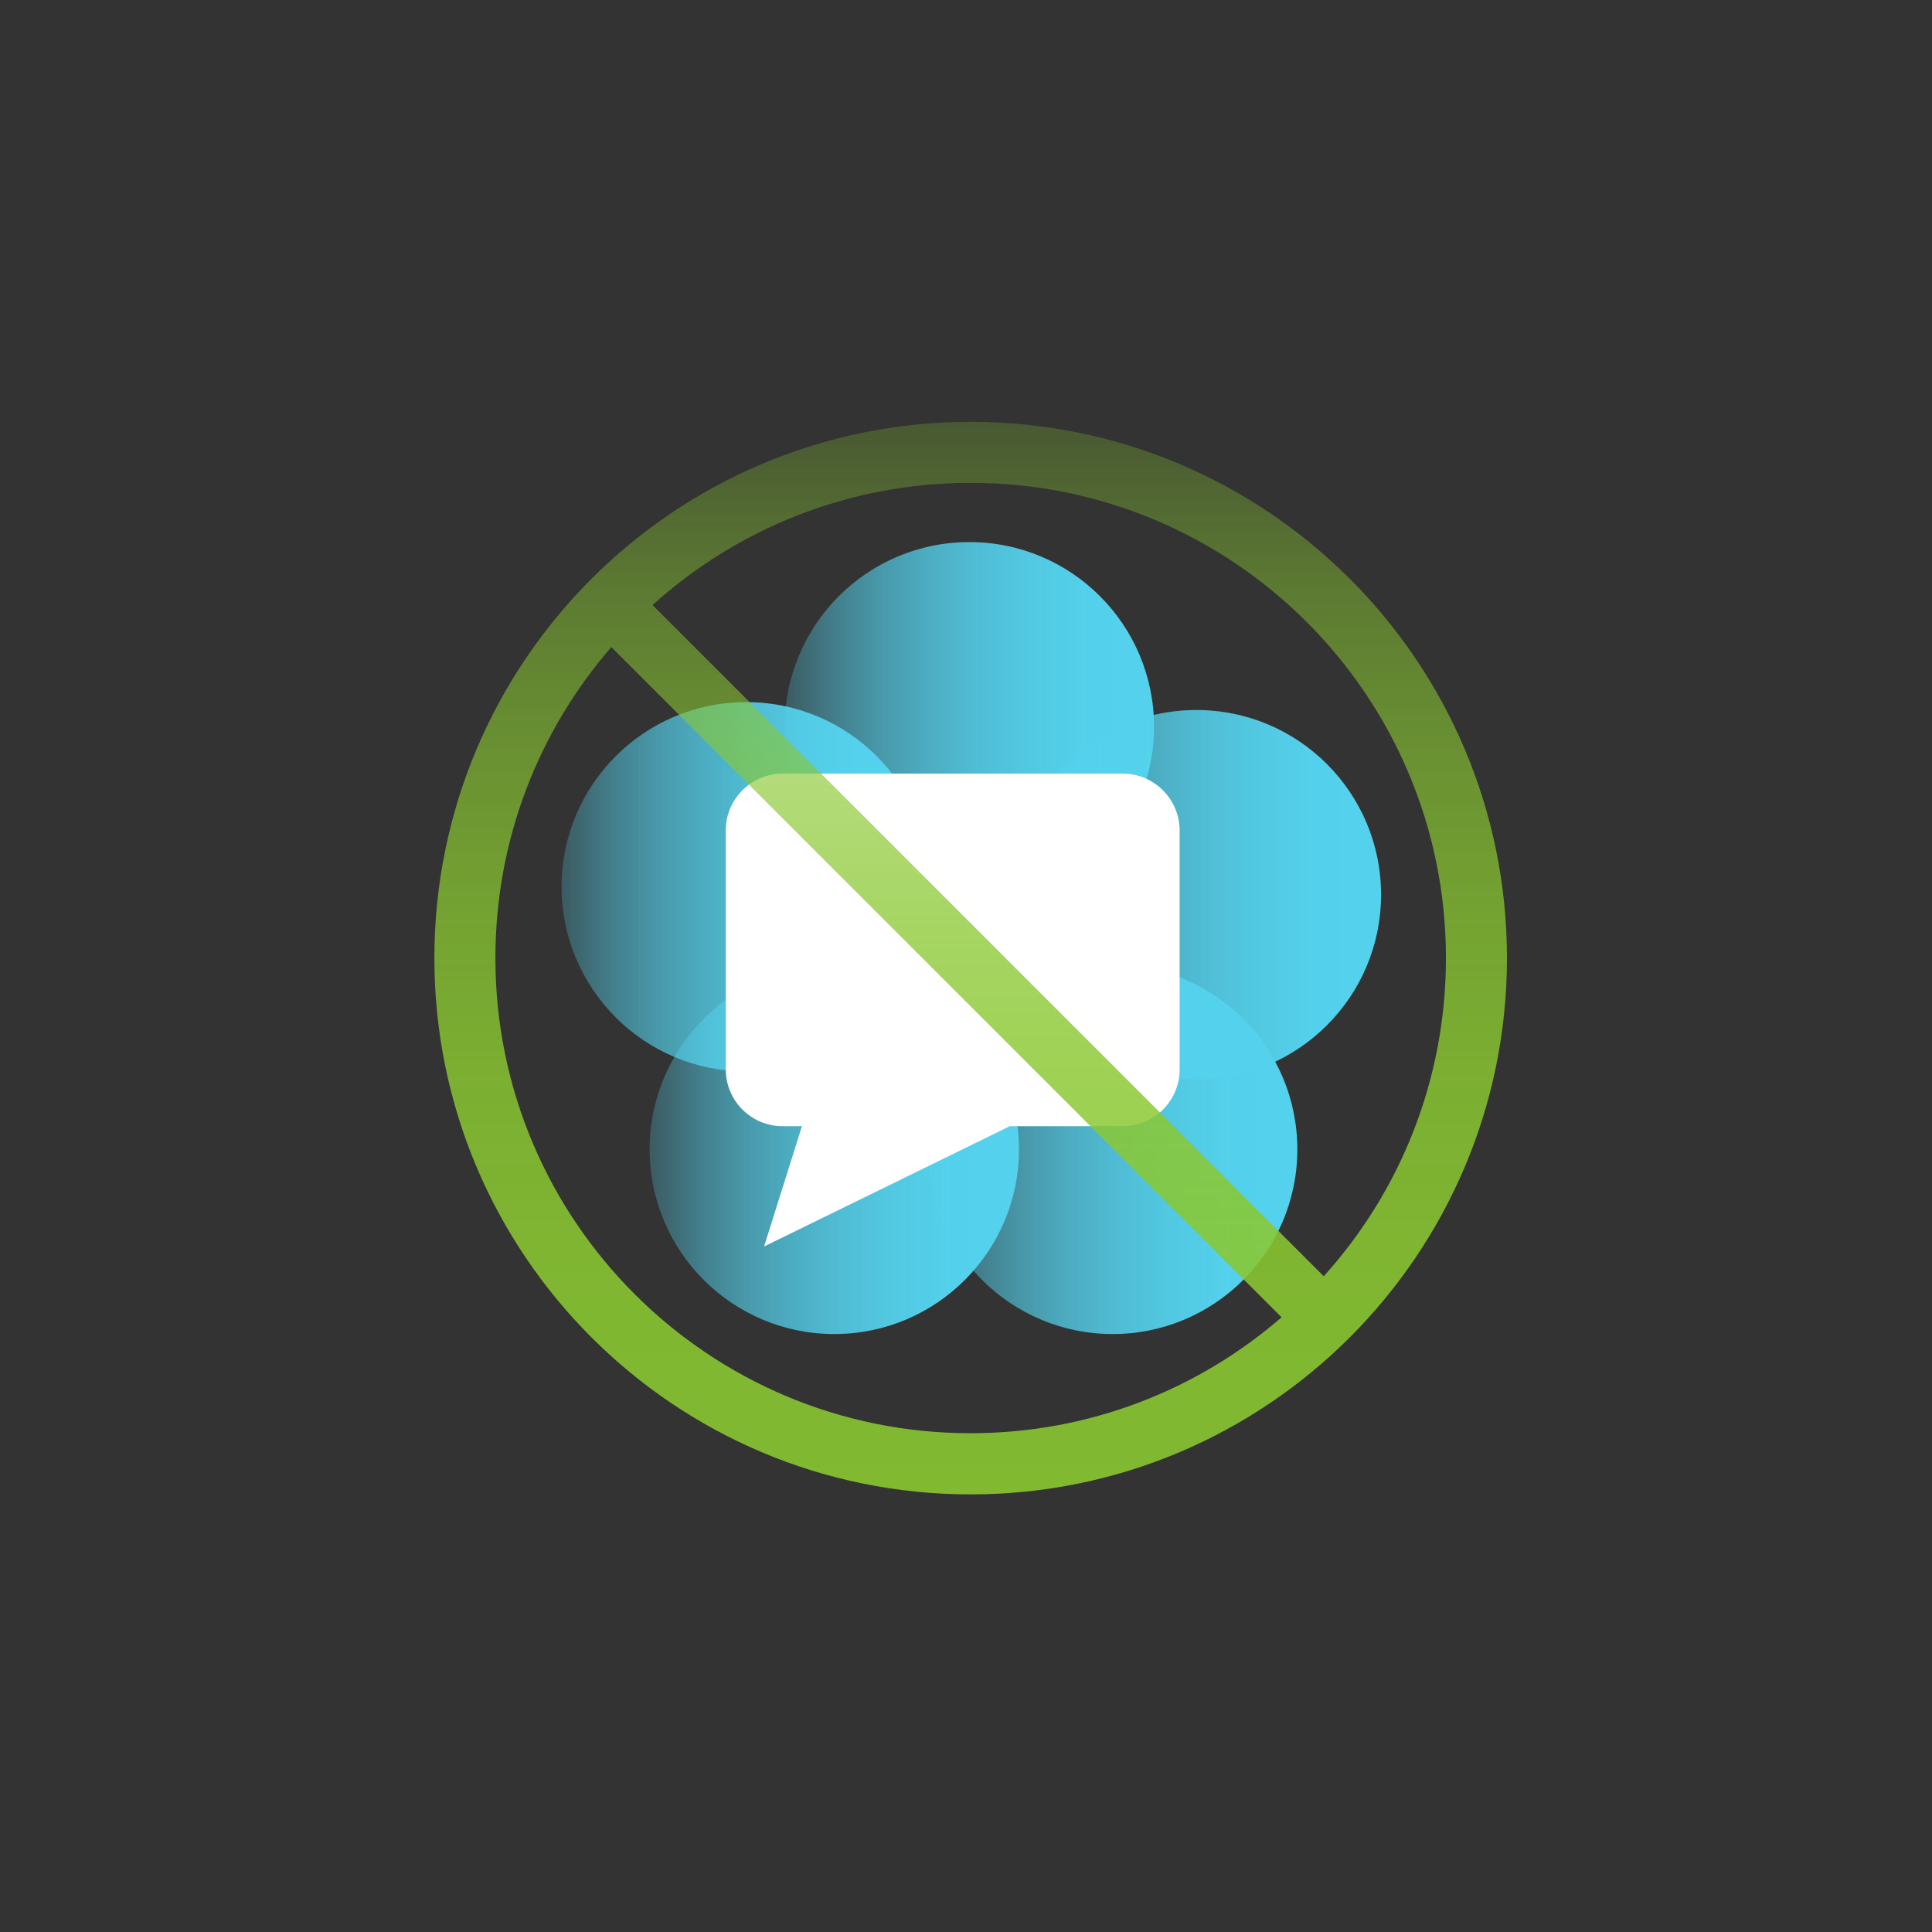 <?xml version="1.0" encoding="utf-8"?>
<!-- Generator: Adobe Illustrator 19.2.0, SVG Export Plug-In . SVG Version: 6.00 Build 0)  -->
<svg version="1.1" id="Windscribe" xmlns="http://www.w3.org/2000/svg" xmlns:xlink="http://www.w3.org/1999/xlink" x="0px" y="0px"
	 viewBox="0 0 1200 1200" style="enable-background:new 0 0 1200 1200;" xml:space="preserve">
<rect x="0" y="0" width="1200" height="1200" fill="#333333" stroke="none"/>
<style type="text/css">
	.st0{fill:url(#SVGID_1_);}
	.st1{fill:url(#SVGID_2_);}
	.st2{fill:url(#SVGID_3_);}
	.st3{fill:url(#SVGID_4_);}
	.st4{fill:url(#SVGID_5_);}
	.st5{fill:#FFFFFF;}
	.st6{fill:url(#SVGID_6_);}
</style>
<title>Artboard 138</title>
<linearGradient id="SVGID_1_" gradientUnits="userSpaceOnUse" x1="403.499" y1="713.874" x2="632.832" y2="713.874">
	<stop  offset="0" style="stop-color:#54D2ED;stop-opacity:0.25"/>
	<stop  offset="3.000000e-02" style="stop-color:#54D2ED;stop-opacity:0.3"/>
	<stop  offset="0.14" style="stop-color:#54D2ED;stop-opacity:0.48"/>
	<stop  offset="0.26" style="stop-color:#54D2ED;stop-opacity:0.64"/>
	<stop  offset="0.39" style="stop-color:#54D2ED;stop-opacity:0.77"/>
	<stop  offset="0.52" style="stop-color:#54D2ED;stop-opacity:0.87"/>
	<stop  offset="0.66" style="stop-color:#54D2ED;stop-opacity:0.94"/>
	<stop  offset="0.81" style="stop-color:#54D2ED;stop-opacity:0.99"/>
	<stop  offset="1" style="stop-color:#54D2ED"/>
</linearGradient>
<circle class="st0" cx="518.2" cy="713.9" r="114.7"/>
<linearGradient id="SVGID_2_" gradientUnits="userSpaceOnUse" x1="576.419" y1="713.874" x2="805.752" y2="713.874">
	<stop  offset="0" style="stop-color:#54D2ED;stop-opacity:0.25"/>
	<stop  offset="3.000000e-02" style="stop-color:#54D2ED;stop-opacity:0.3"/>
	<stop  offset="0.14" style="stop-color:#54D2ED;stop-opacity:0.48"/>
	<stop  offset="0.26" style="stop-color:#54D2ED;stop-opacity:0.64"/>
	<stop  offset="0.39" style="stop-color:#54D2ED;stop-opacity:0.77"/>
	<stop  offset="0.52" style="stop-color:#54D2ED;stop-opacity:0.87"/>
	<stop  offset="0.66" style="stop-color:#54D2ED;stop-opacity:0.94"/>
	<stop  offset="0.81" style="stop-color:#54D2ED;stop-opacity:0.99"/>
	<stop  offset="1" style="stop-color:#54D2ED"/>
</linearGradient>
<circle class="st1" cx="691.1" cy="713.9" r="114.7"/>
<linearGradient id="SVGID_3_" gradientUnits="userSpaceOnUse" x1="487.433" y1="451.428" x2="716.766" y2="451.428">
	<stop  offset="0" style="stop-color:#54D2ED;stop-opacity:0.25"/>
	<stop  offset="3.000000e-02" style="stop-color:#54D2ED;stop-opacity:0.3"/>
	<stop  offset="0.14" style="stop-color:#54D2ED;stop-opacity:0.48"/>
	<stop  offset="0.26" style="stop-color:#54D2ED;stop-opacity:0.64"/>
	<stop  offset="0.39" style="stop-color:#54D2ED;stop-opacity:0.77"/>
	<stop  offset="0.52" style="stop-color:#54D2ED;stop-opacity:0.87"/>
	<stop  offset="0.66" style="stop-color:#54D2ED;stop-opacity:0.94"/>
	<stop  offset="0.81" style="stop-color:#54D2ED;stop-opacity:0.99"/>
	<stop  offset="1" style="stop-color:#54D2ED"/>
</linearGradient>
<circle class="st2" cx="602.1" cy="451.4" r="114.7"/>
<linearGradient id="SVGID_4_" gradientUnits="userSpaceOnUse" x1="348.852" y1="550.765" x2="578.185" y2="550.765">
	<stop  offset="0" style="stop-color:#54D2ED;stop-opacity:0.25"/>
	<stop  offset="3.000000e-02" style="stop-color:#54D2ED;stop-opacity:0.3"/>
	<stop  offset="0.14" style="stop-color:#54D2ED;stop-opacity:0.48"/>
	<stop  offset="0.26" style="stop-color:#54D2ED;stop-opacity:0.64"/>
	<stop  offset="0.39" style="stop-color:#54D2ED;stop-opacity:0.77"/>
	<stop  offset="0.52" style="stop-color:#54D2ED;stop-opacity:0.87"/>
	<stop  offset="0.66" style="stop-color:#54D2ED;stop-opacity:0.94"/>
	<stop  offset="0.81" style="stop-color:#54D2ED;stop-opacity:0.99"/>
	<stop  offset="1" style="stop-color:#54D2ED"/>
</linearGradient>
<circle class="st3" cx="463.5" cy="550.8" r="114.7"/>
<linearGradient id="SVGID_5_" gradientUnits="userSpaceOnUse" x1="628.467" y1="555.67" x2="857.8" y2="555.67">
	<stop  offset="0" style="stop-color:#54D2ED;stop-opacity:0.25"/>
	<stop  offset="3.000000e-02" style="stop-color:#54D2ED;stop-opacity:0.3"/>
	<stop  offset="0.14" style="stop-color:#54D2ED;stop-opacity:0.48"/>
	<stop  offset="0.26" style="stop-color:#54D2ED;stop-opacity:0.64"/>
	<stop  offset="0.39" style="stop-color:#54D2ED;stop-opacity:0.77"/>
	<stop  offset="0.52" style="stop-color:#54D2ED;stop-opacity:0.87"/>
	<stop  offset="0.66" style="stop-color:#54D2ED;stop-opacity:0.94"/>
	<stop  offset="0.81" style="stop-color:#54D2ED;stop-opacity:0.99"/>
	<stop  offset="1" style="stop-color:#54D2ED"/>
</linearGradient>
<circle class="st4" cx="743.1" cy="555.7" r="114.7"/>
<path class="st5" d="M697.3,480.5H486.1c-19.5,0-35.3,15.8-35.3,35.3v148.4c0,19.5,15.8,35.3,35.3,35.3h12l-23.5,74.7l152.6-74.7
	h70.2c19.5,0,35.3-15.8,35.3-35.3V515.8C732.6,496.3,716.8,480.5,697.3,480.5z"/>
<linearGradient id="SVGID_6_" gradientUnits="userSpaceOnUse" x1="269.754" y1="595.058" x2="936.001" y2="595.058" gradientTransform="matrix(4.489659e-11 1 -1 4.489659e-11 1197.936 -7.819)">
	<stop  offset="0" style="stop-color:#8AC831;stop-opacity:0.25"/>
	<stop  offset="3.000000e-02" style="stop-color:#8AC831;stop-opacity:0.29"/>
	<stop  offset="0.16" style="stop-color:#8AC831;stop-opacity:0.48"/>
	<stop  offset="0.31" style="stop-color:#8AC831;stop-opacity:0.63"/>
	<stop  offset="0.46" style="stop-color:#8AC831;stop-opacity:0.75"/>
	<stop  offset="0.61" style="stop-color:#8AC831;stop-opacity:0.83"/>
	<stop  offset="0.79" style="stop-color:#8AC831;stop-opacity:0.88"/>
	<stop  offset="1" style="stop-color:#8AC831;stop-opacity:0.9"/>
</linearGradient>
<path class="st6" d="M936,595.1c0-184-149.1-333.1-333.1-333.1S269.8,411.1,269.8,595.1s149.1,333.1,333.1,333.1S936,779,936,595.1z
	 M602.9,299.9c163,0,295.2,132.1,295.2,295.2c0,76-28.7,145.3-75.9,197.6L405.3,375.8C457.6,328.6,526.9,299.9,602.9,299.9z
	 M307.7,595.1c0-73.9,27.1-141.4,72-193.2l416.3,416.3c-51.8,44.9-119.3,72-193.2,72C439.9,890.2,307.7,758.1,307.7,595.1z"/>
</svg>
